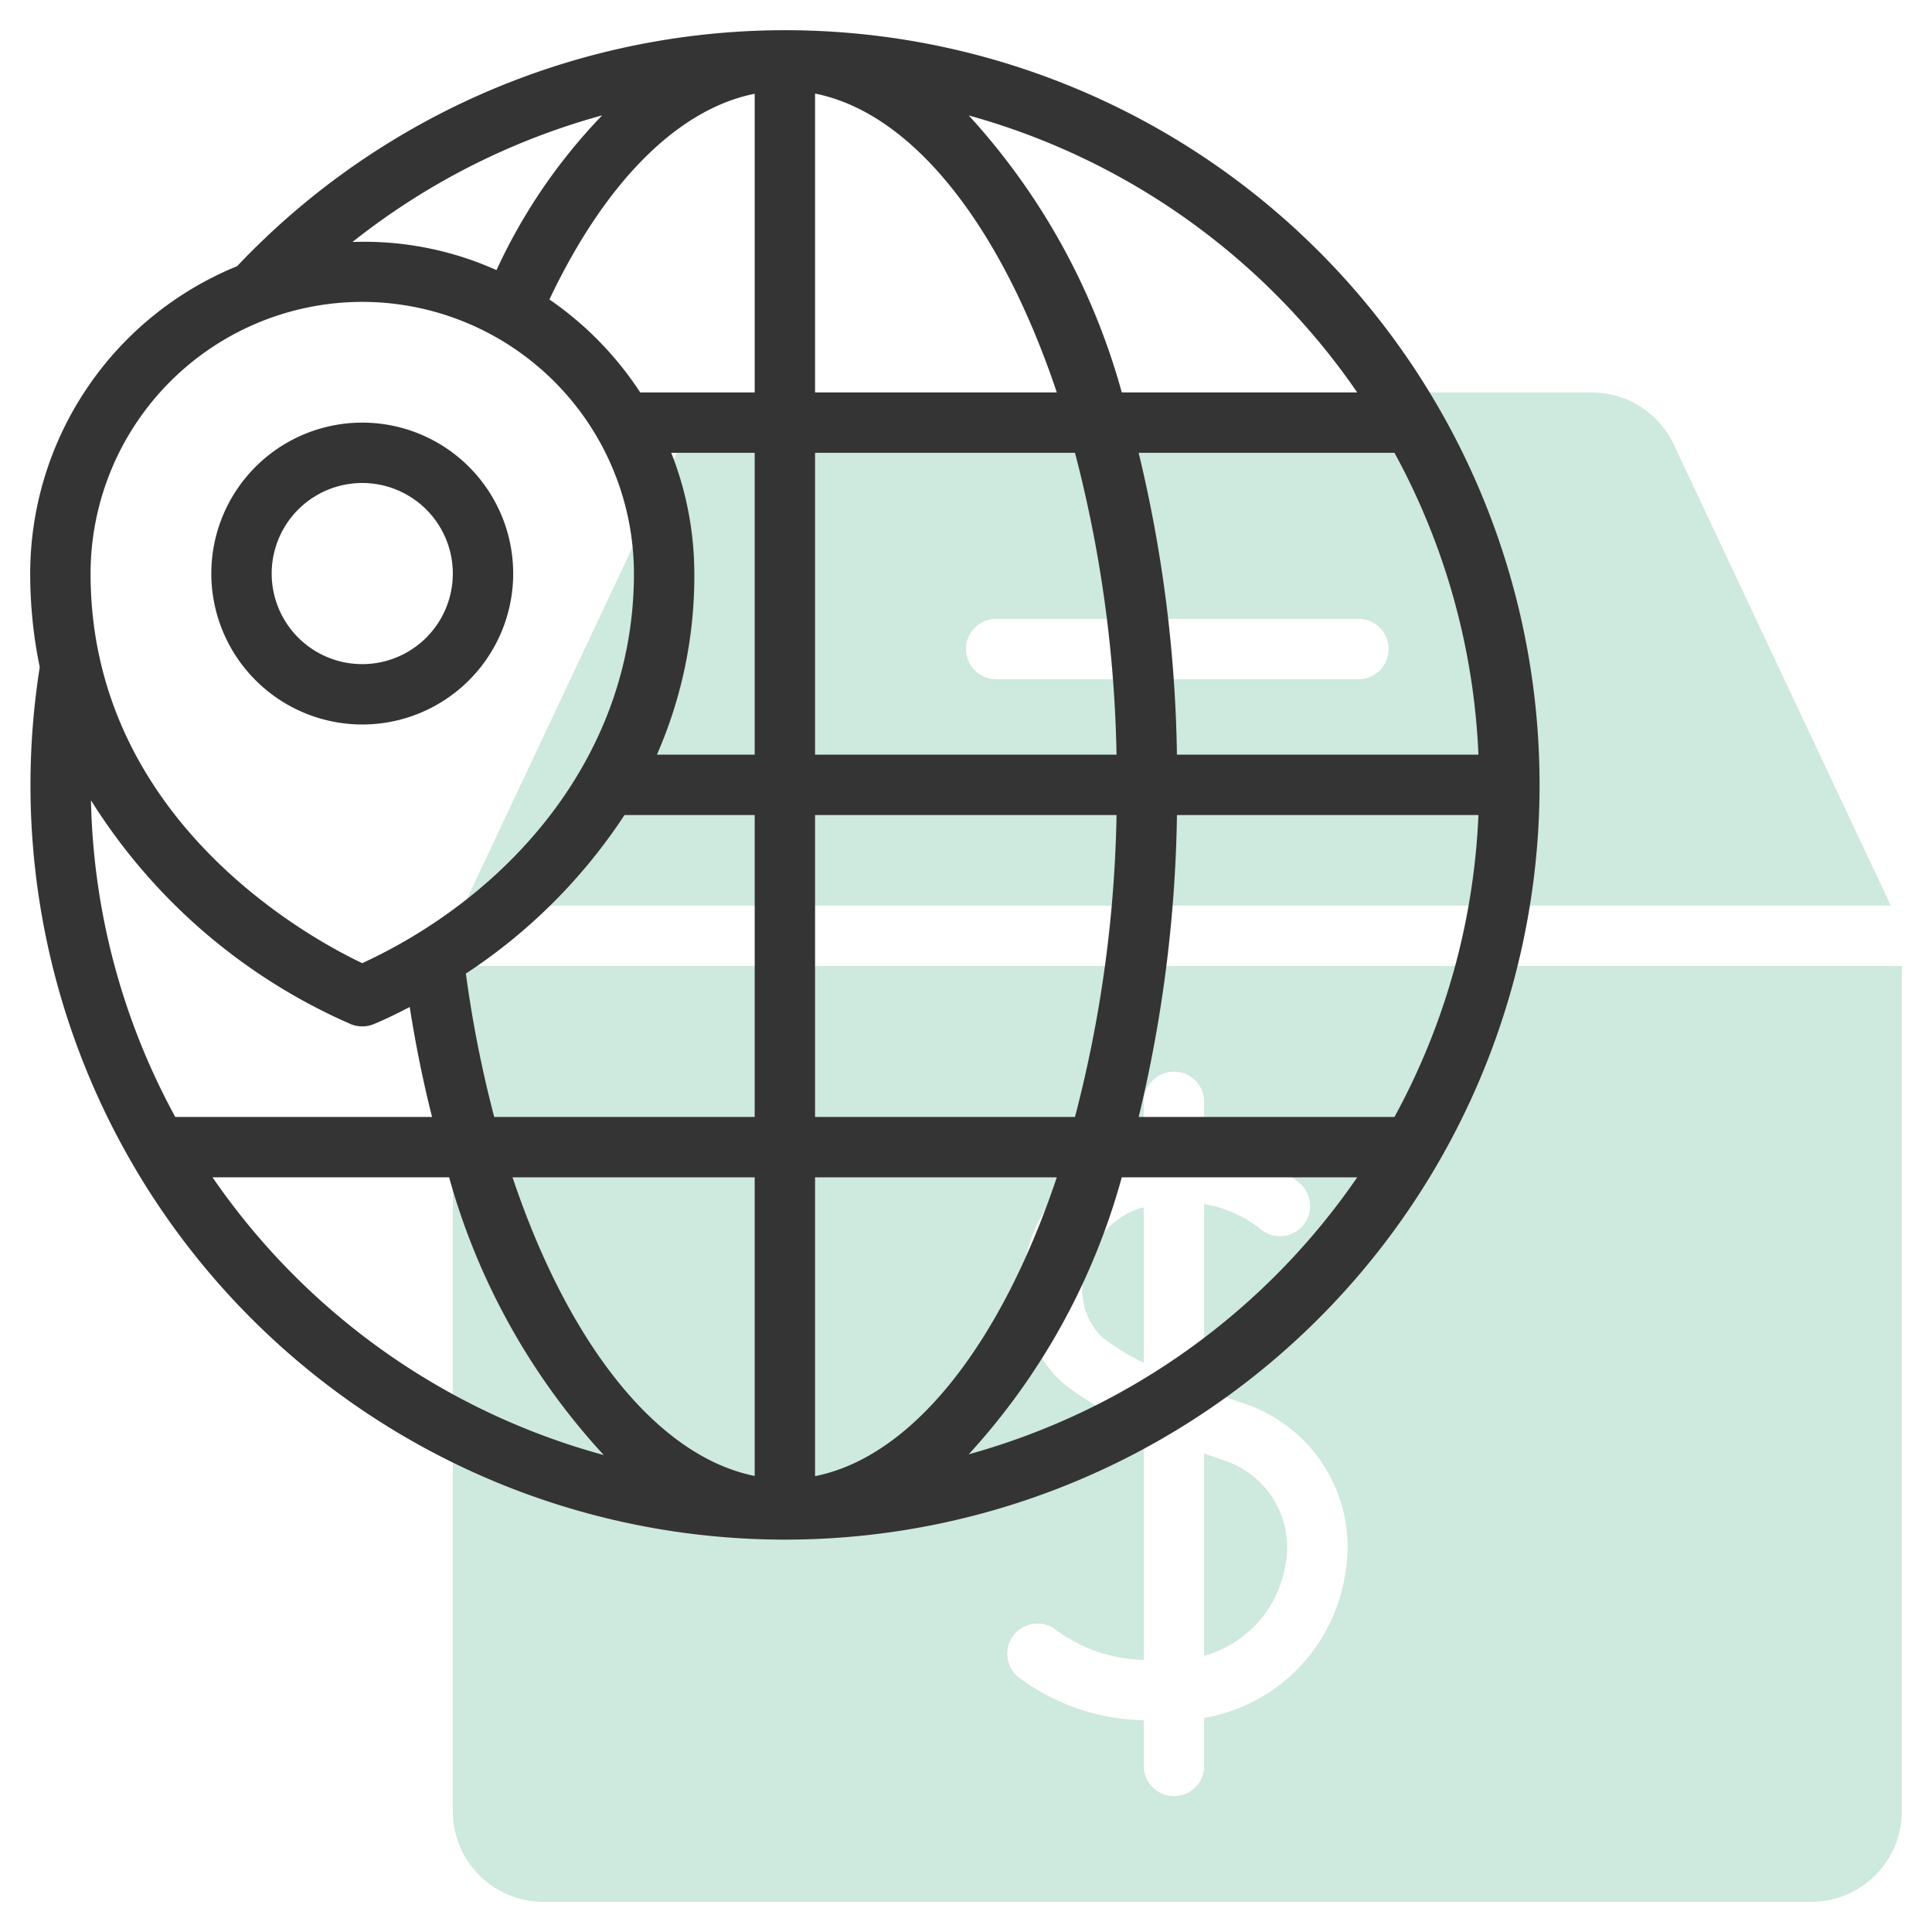 <svg width="80" height="80" fill="none" xmlns="http://www.w3.org/2000/svg"><path opacity=".24" d="M69.306 18.404a3.764 3.764 0 00-3.392-2.154H31.586a3.764 3.764 0 00-3.392 2.154L19.206 37.5h59.088l-8.988-19.096zM56.25 28.125h-15a1.25 1.25 0 010-2.5h15a1.25 1.25 0 110 2.5zM47.21 50.028a3.436 3.436 0 00-2.306 2.706 2.696 2.696 0 00.766 2.663c.53.4 1.096.747 1.692 1.037V50c-.052.01-.098.013-.152.028zM50.545 60.43c-.24-.085-.458-.165-.683-.25v8.383a4.686 4.686 0 003.363-3.75 3.785 3.785 0 00-2.68-4.383z" fill="#32A573"/><path opacity=".24" d="M18.75 40v35a3.75 3.75 0 003.75 3.75H75A3.75 3.75 0 0078.75 75V40h-60zm36.94 25.235a7.145 7.145 0 01-5.828 5.903v1.987a1.25 1.25 0 01-2.5 0v-1.894a8.908 8.908 0 01-5.087-1.707 1.25 1.25 0 011.369-2.093 6.403 6.403 0 003.718 1.304v-9.54a14.74 14.74 0 01-3.237-1.829 5.173 5.173 0 01-1.681-5.097 5.906 5.906 0 014.042-4.634c.288-.086.58-.157.875-.214v-1.796a1.25 1.25 0 112.5 0v1.697a7.578 7.578 0 013.989 1.7 1.25 1.25 0 01-1.688 1.844 5.097 5.097 0 00-2.3-1.007v7.655c.468.18.963.363 1.514.558a6.262 6.262 0 014.314 7.163z" fill="#32A573"/><path d="M15 30a6.25 6.25 0 10-6.25-6.25A6.257 6.257 0 0015 30zm0-10a3.75 3.75 0 110 7.5 3.75 3.75 0 010-7.5z" fill="#343434"/><path d="M63.75 32.5A31.238 31.238 0 009.818 11.023 13.763 13.763 0 001.25 23.75c0 1.302.132 2.6.396 3.875A31.244 31.244 0 1063.75 32.5zm-2.531-1.25H48.734a56.585 56.585 0 00-1.585-12.5h10.593a28.572 28.572 0 013.477 12.5zm-14.985 0H33.75v-12.5h10.763a53.085 53.085 0 011.72 12.5zm-12.484-15V3.875c4.093.814 7.729 5.565 10.01 12.375H33.75zm-2.5-12.368V16.25h-4.74a13.874 13.874 0 00-3.76-3.849c2.309-4.875 5.328-7.887 8.5-8.519zM27.795 18.75h3.455v12.5h-4.049a18.387 18.387 0 001.549-7.5 13.66 13.66 0 00-.955-5zm-1.936 15h5.391v12.5H20.464a49.28 49.28 0 01-1.173-5.936 22.863 22.863 0 006.568-6.564zm5.391 15v12.366c-4.044-.809-7.724-5.491-10.027-12.366H31.25zm2.5 12.375V48.75h10.01c-2.281 6.805-5.917 11.556-10.01 12.375zm0-14.875v-12.5h12.484a53.085 53.085 0 01-1.721 12.5H33.75zm14.984-12.5h12.485a28.572 28.572 0 01-3.477 12.5H47.15a56.585 56.585 0 001.585-12.5zm7.466-17.5h-9.75a27.922 27.922 0 00-6.336-11.469A28.84 28.84 0 0156.2 16.25zM24.934 4.777a23.206 23.206 0 00-4.375 6.408 13.375 13.375 0 00-5.963-1.165 28.91 28.91 0 0110.338-5.243zM15 12.5a11.262 11.262 0 0111.25 11.25c0 7.5-5.108 13.292-11.25 16.133-2.162-1.026-11.25-5.936-11.25-16.133A11.263 11.263 0 0115 12.5zm-.465 29.911c.299.119.631.119.93 0 .104-.042.668-.275 1.5-.714.25 1.584.558 3.101.925 4.553H7.257a28.559 28.559 0 01-3.49-13.111 24 24 0 0010.768 9.272zM8.8 48.75h9.797A28.017 28.017 0 0025 60.25a28.845 28.845 0 01-16.2-11.5zm31.314 11.469A27.922 27.922 0 0046.45 48.75h9.75a28.84 28.84 0 01-16.086 11.469z" fill="#343434"/></svg>